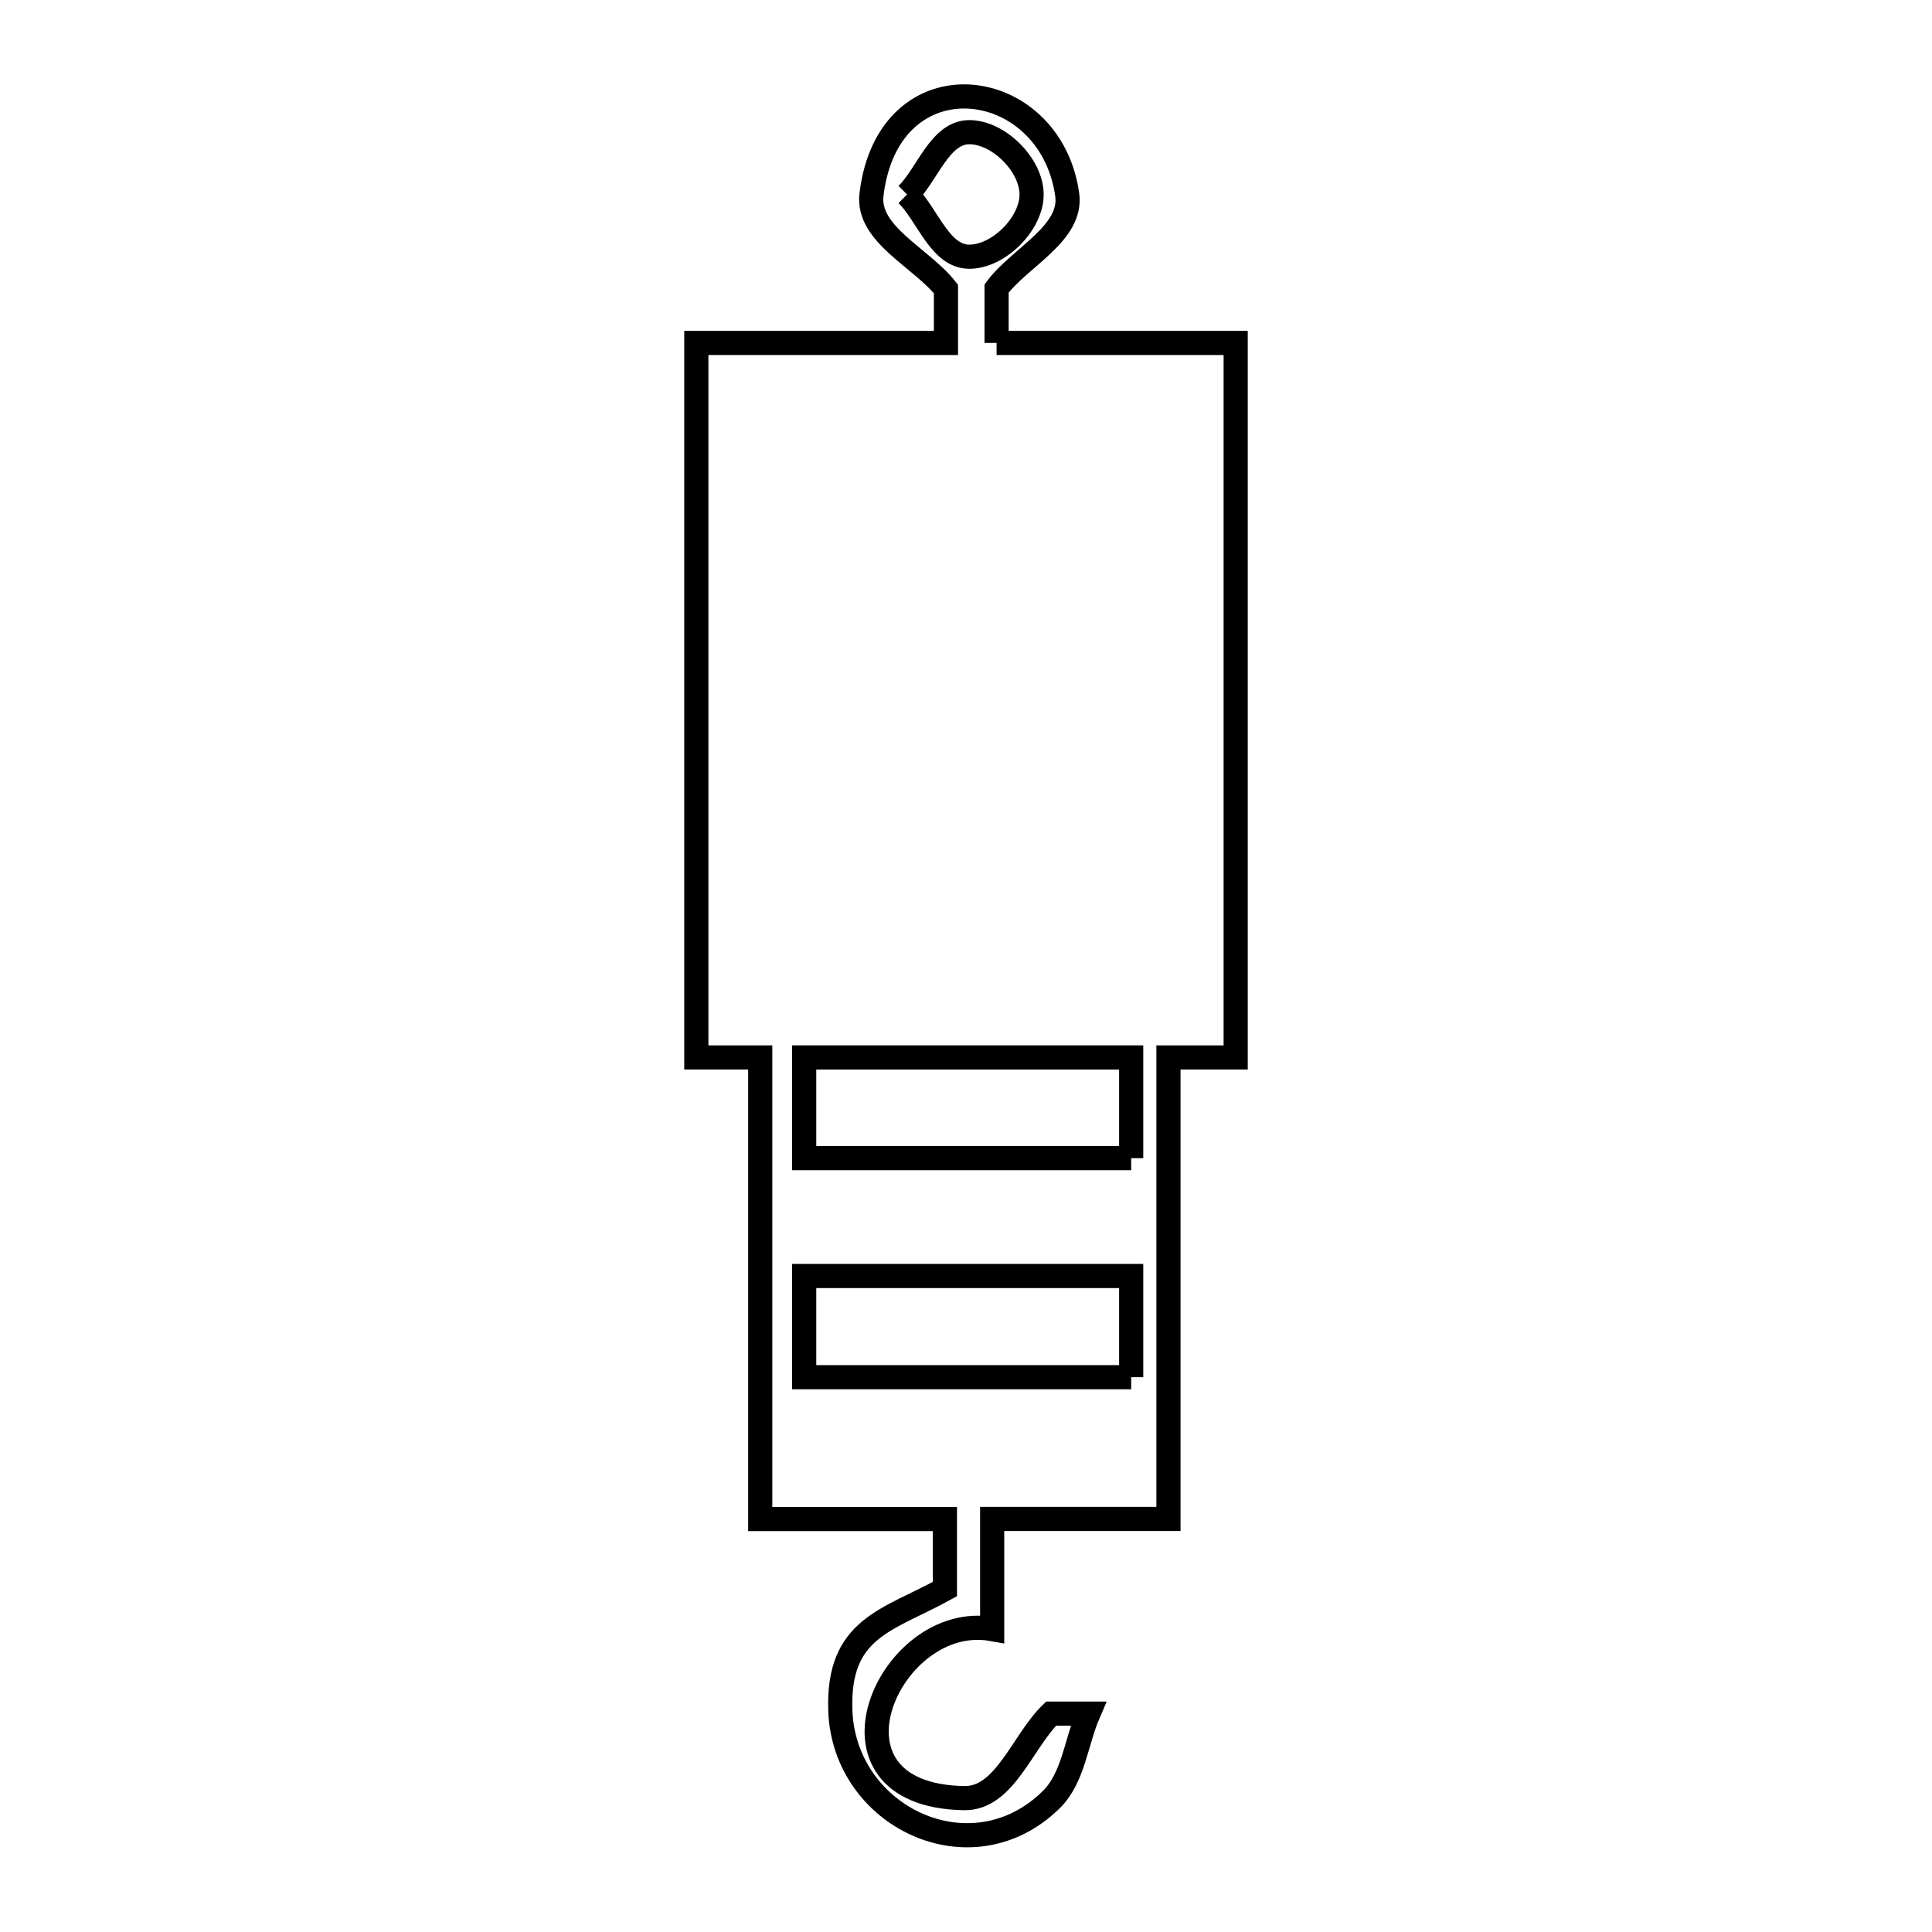 <svg xmlns="http://www.w3.org/2000/svg" viewBox="0.0 0.0 24.0 24.0" height="200px" width="200px"><path fill="none" stroke="black" stroke-width=".3" stroke-opacity="1.0"  filling="0" d="M11.268 2.416 L11.268 2.416 C11.526 2.158 11.677 1.642 12.042 1.642 C12.406 1.642 12.815 2.051 12.815 2.416 C12.815 2.78 12.406 3.189 12.041 3.189 C11.677 3.189 11.526 2.674 11.268 2.416 L11.268 2.416"></path>
<path fill="none" stroke="black" stroke-width=".3" stroke-opacity="1.0"  filling="0" d="M12.38 4.26 L15.35 4.26 L15.35 8.698 L15.35 13.136 L14.515 13.136 L14.515 18.869 L12.325 18.869 L12.325 20.237 C11.047 20.007 10.029 22.306 11.979 22.337 C12.481 22.345 12.698 21.637 13.057 21.287 L13.52 21.287 C13.366 21.644 13.335 22.085 13.058 22.357 C12.067 23.33 10.488 22.573 10.439 21.253 C10.401 20.217 11.03 20.131 11.738 19.74 L11.738 18.87 L9.444 18.87 L9.444 13.136 L8.65 13.136 L8.65 8.698 L8.65 4.26 L11.751 4.26 L11.751 3.59 C11.443 3.199 10.766 2.91 10.826 2.416 C11.038 0.667 13.045 0.922 13.257 2.416 C13.326 2.898 12.672 3.194 12.38 3.583 L12.38 4.26"></path>
<path fill="none" stroke="black" stroke-width=".3" stroke-opacity="1.0"  filling="0" d="M14.052 14.387 L9.99 14.387 L9.99 13.136 L14.052 13.136 L14.052 14.387"></path>
<path fill="none" stroke="black" stroke-width=".3" stroke-opacity="1.0"  filling="0" d="M14.052 17.108 L9.99 17.108 L9.99 15.851 L14.052 15.851 L14.052 17.108"></path></svg>